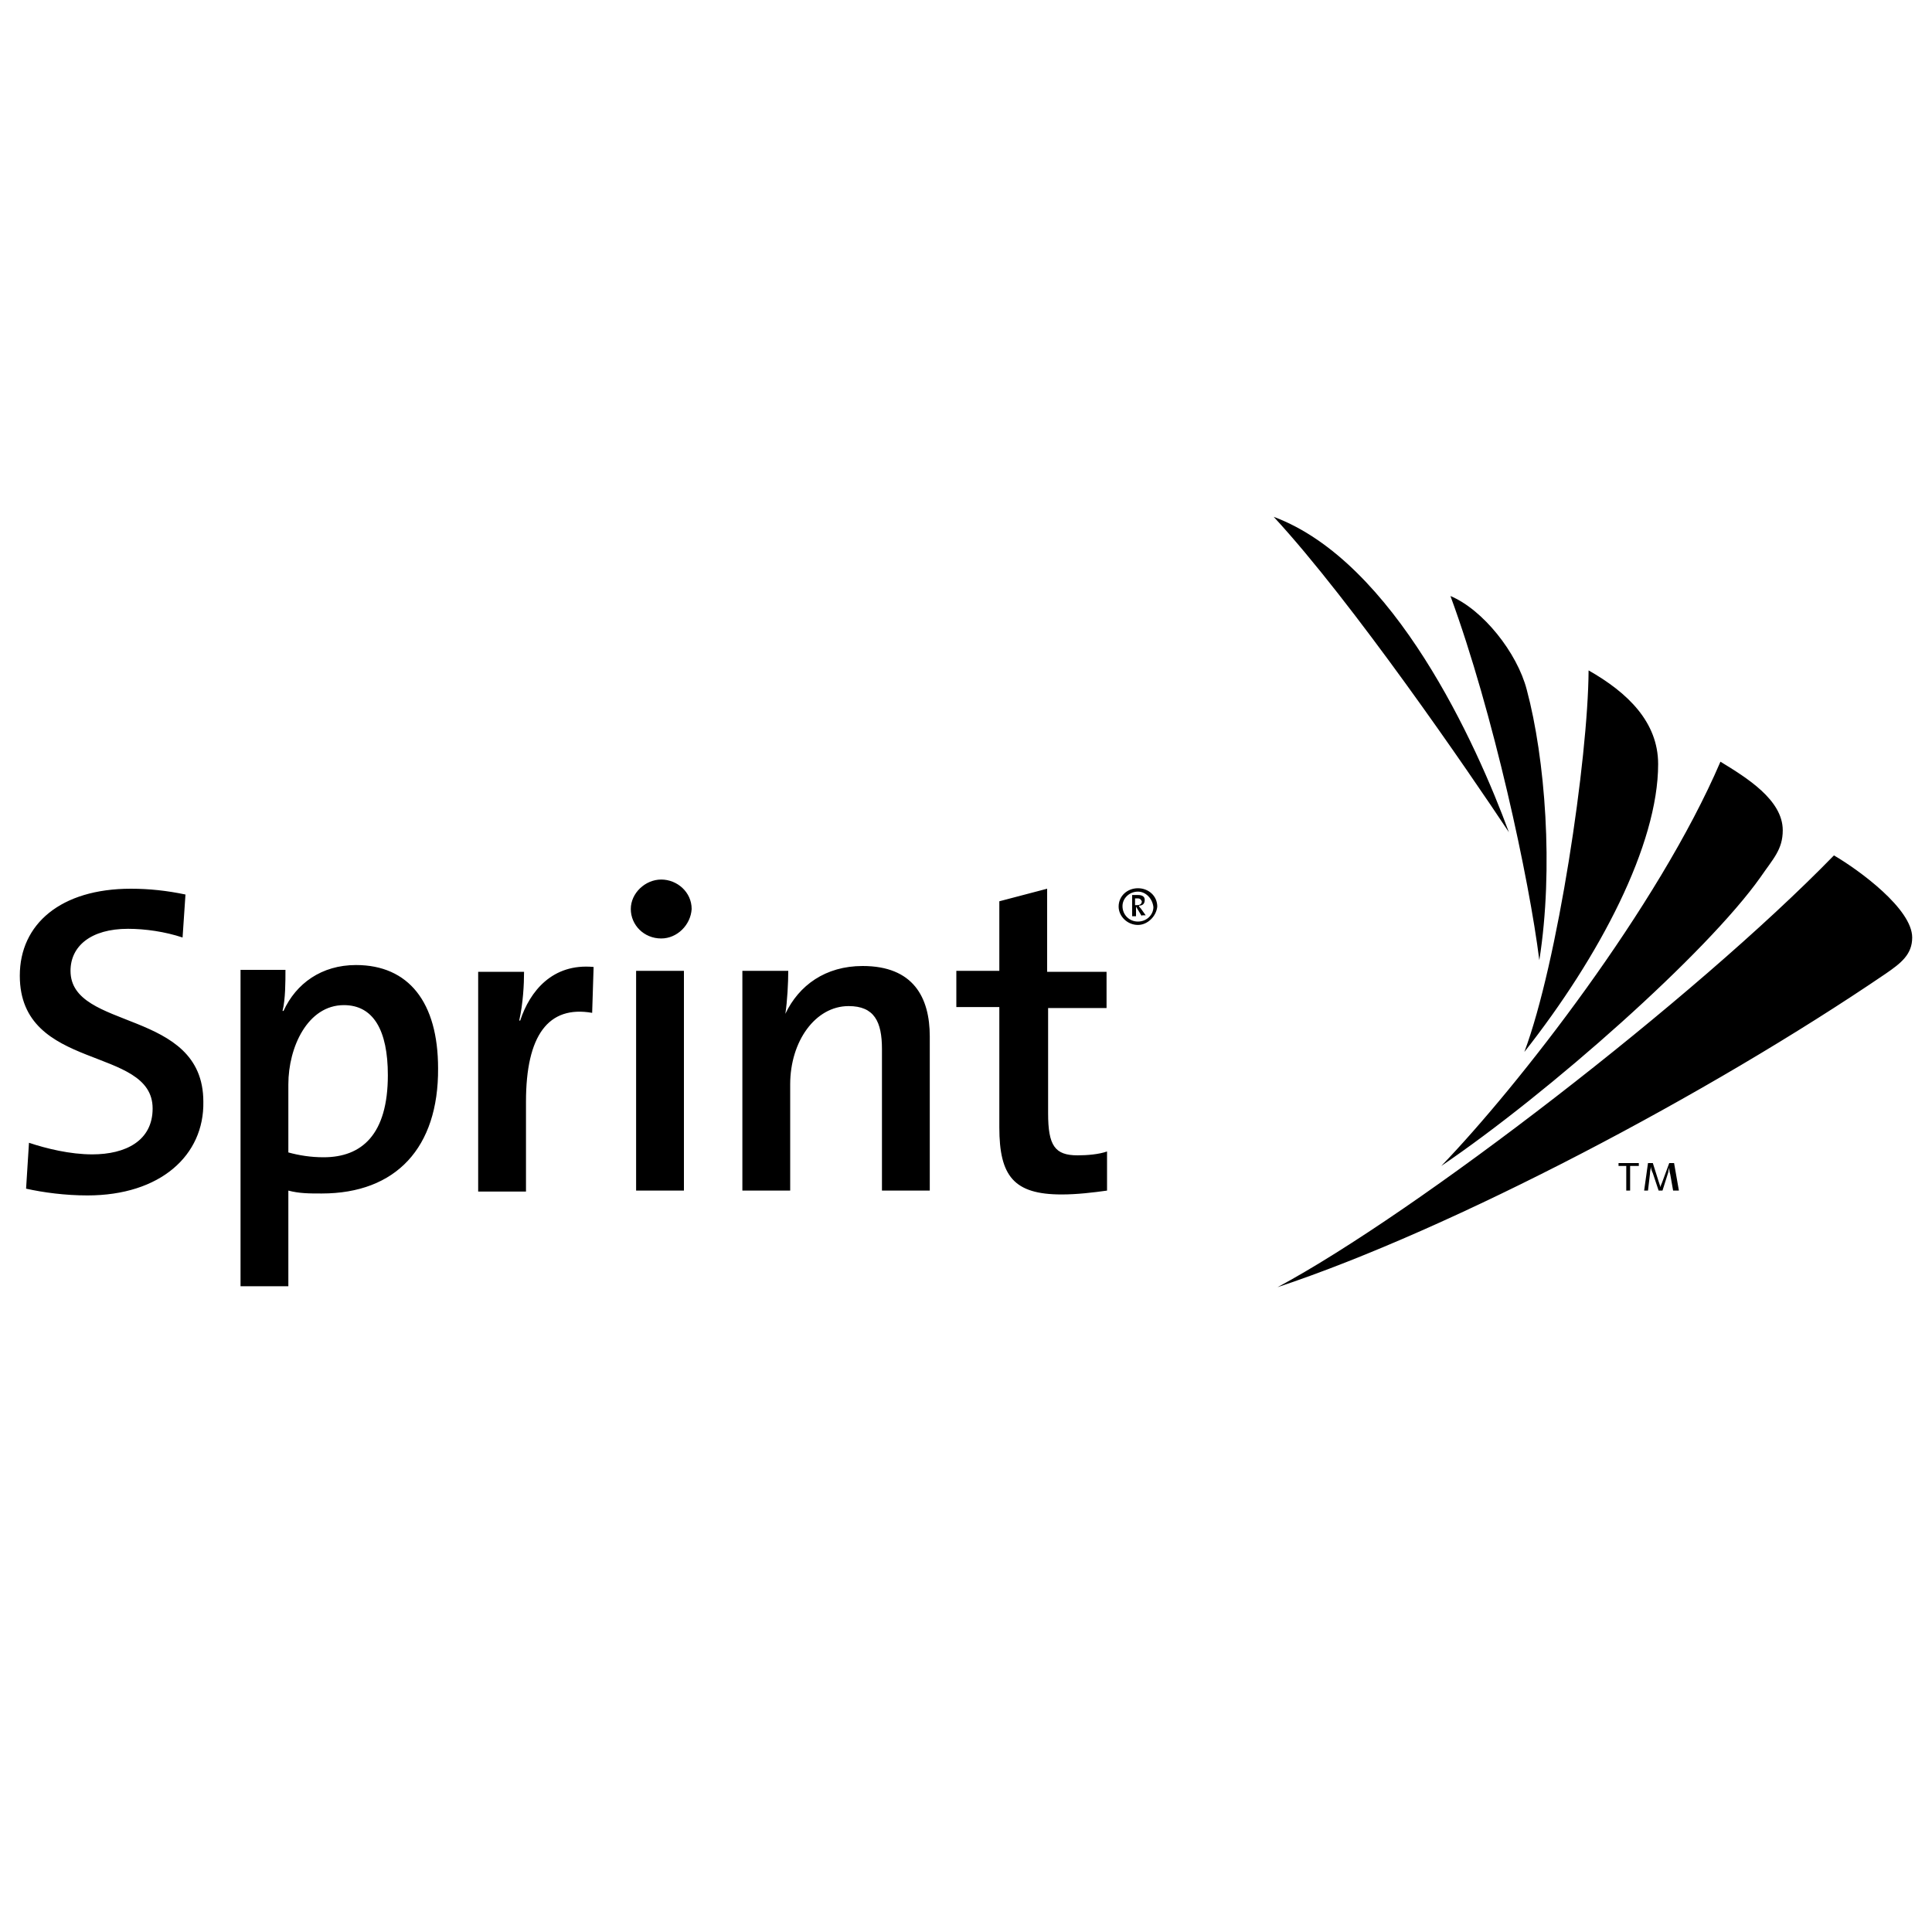 <svg xmlns="http://www.w3.org/2000/svg" viewBox="0 0 400 400" enable-background="new 0 0 400 400"><g><path d="M18.1 247.5c-4.6 0-9.1-.6-12.7-1.4l.6-9.5c3.6 1.2 8.5 2.4 13.1 2.4 6.9 0 12.5-2.8 12.5-9.5 0-13.1-27.5-7.5-27.5-27.5 0-10.7 8.5-18 23-18 3.8 0 7.5.4 11.3 1.2l-.6 8.9c-3.6-1.2-7.7-1.8-11.3-1.8-7.7 0-11.9 3.6-11.9 8.7 0 12.5 27.5 7.7 27.5 27.1.2 11.1-8.9 19.4-24 19.4zm53.1-39.4c-7.5 0-11.5 8.7-11.5 16.4v14.1c2.2.6 4.6 1 7.3 1 7.9 0 13.3-4.7 13.3-17 0-9.3-3-14.5-9.1-14.5zm-4.6 39c-2.6 0-4.6 0-6.9-.6v19.8h-9.9v-65.5h9.3c0 2.4 0 6.1-.6 8.5h.2c2.6-5.7 7.9-9.5 15-9.5 10.9 0 17 7.7 17 21.4.1 16.4-8.7 25.9-24.1 25.9zm56-37.4c-9.1-1.6-13.7 4.7-13.7 18.4v18.6h-9.9v-45.5h9.5c0 2.6-.2 6.5-1 10.1h.2c2-6.1 6.7-11.9 15.2-11.1l-.3 9.5zm9.1-8.7h9.9v45.5h-9.9v-45.5zm5.2-6.7c-3.6 0-6.3-2.8-6.3-6.1s3-6.1 6.3-6.1 6.3 2.6 6.3 6.1c-.2 3.3-3 6.1-6.3 6.1zm45.7 52.2v-29.3c0-5.7-1.6-8.9-6.9-8.9-6.9 0-12.1 7.3-12.1 16.2v22h-9.9v-45.5h9.5c0 2.4-.2 6.3-.6 8.9 2.8-5.9 8.3-9.9 16-9.9 10.5 0 13.9 6.5 13.9 14.6v31.9h-9.9zm37.2.8c-9.9 0-12.9-3.8-12.9-13.9v-24.9h-8.9v-7.5h8.9v-14.4l9.9-2.6v17.2h12.3v7.5h-12.1v21.8c0 6.7 1.4 8.7 6.1 8.7 2 0 4.4-.2 6.1-.8v8.1c-2.9.4-6.2.8-9.4.8zm95.8-29.5c15.6-19.8 27.7-42.9 27.7-59.6 0-8.7-6.3-14.8-14.4-19.4-.1 18.3-6.4 60.6-13.3 79zm-51.1 48.7c36.4-12.1 89.3-40 125.9-64.9 3.2-2.2 5.5-4 5.5-7.5 0-5.9-10.9-13.9-16.2-17-28.9 29.7-86.5 74-115.2 89.4zm33.9-25.1c22.4-15.2 55-44.1 66.1-59.8 2.6-3.8 4.6-5.7 4.6-9.7 0-6.3-7.5-10.9-12.9-14.2-12.9 30.1-42 67.3-57.8 83.7zm20.3-42.6c3-19 1.2-41.8-2.6-56-2-7.7-9.1-16.6-15.8-19.4 8.9 24.2 16.3 58.6 18.4 75.4zm-6.3-26.5c-6.7-18.2-23.7-56-48.7-65.3 16.3 17.6 40.4 52.8 48.7 65.3zm25.1 69.1v5.1h-.8v-5.1h-1.6v-.6h4.2v.6h-1.8zM346.1 243.2c0-.6-.2-1.2-.2-1.4"/><path d="M235.6 186h-.6v1.4h.4c.8 0 1-.4 1-.8-.2-.4-.4-.6-.8-.6zm.8 3.7l-1.2-2v2h-.8v-4.4h1.2c1 0 1.4.4 1.4 1 0 .8-.4 1.2-1.2 1.2 0 .2.2.4.4.6l1 1.4h-.8v.2zm-.8-5.1c-1.8 0-3.2 1.4-3.2 3 0 1.8 1.4 3.2 3.2 3.2s3.2-1.4 3.2-3c-.2-1.8-1.6-3.2-3.2-3.2zm0 6.9c-2.2 0-4-1.8-4-3.8 0-2.2 1.8-3.8 4-3.8s4 1.6 4 3.8c-.2 2-2 3.8-4 3.8zm110.8 55l-.6-3.4c-.2-.6-.2-1.2-.2-1.4 0 .2-.2.6-.2 1l-1.2 3.8h-.8l-1.2-3.6c-.2-.4-.4-1-.4-1.4 0 .4-.2 1-.2 1.6l-.4 3.4h-.8l.8-5.7h1l1.2 3.8.4 1.2c0-.4.2-.6.4-1.2l1.4-3.8h1l1 5.7h-1.2z"/></g></svg>